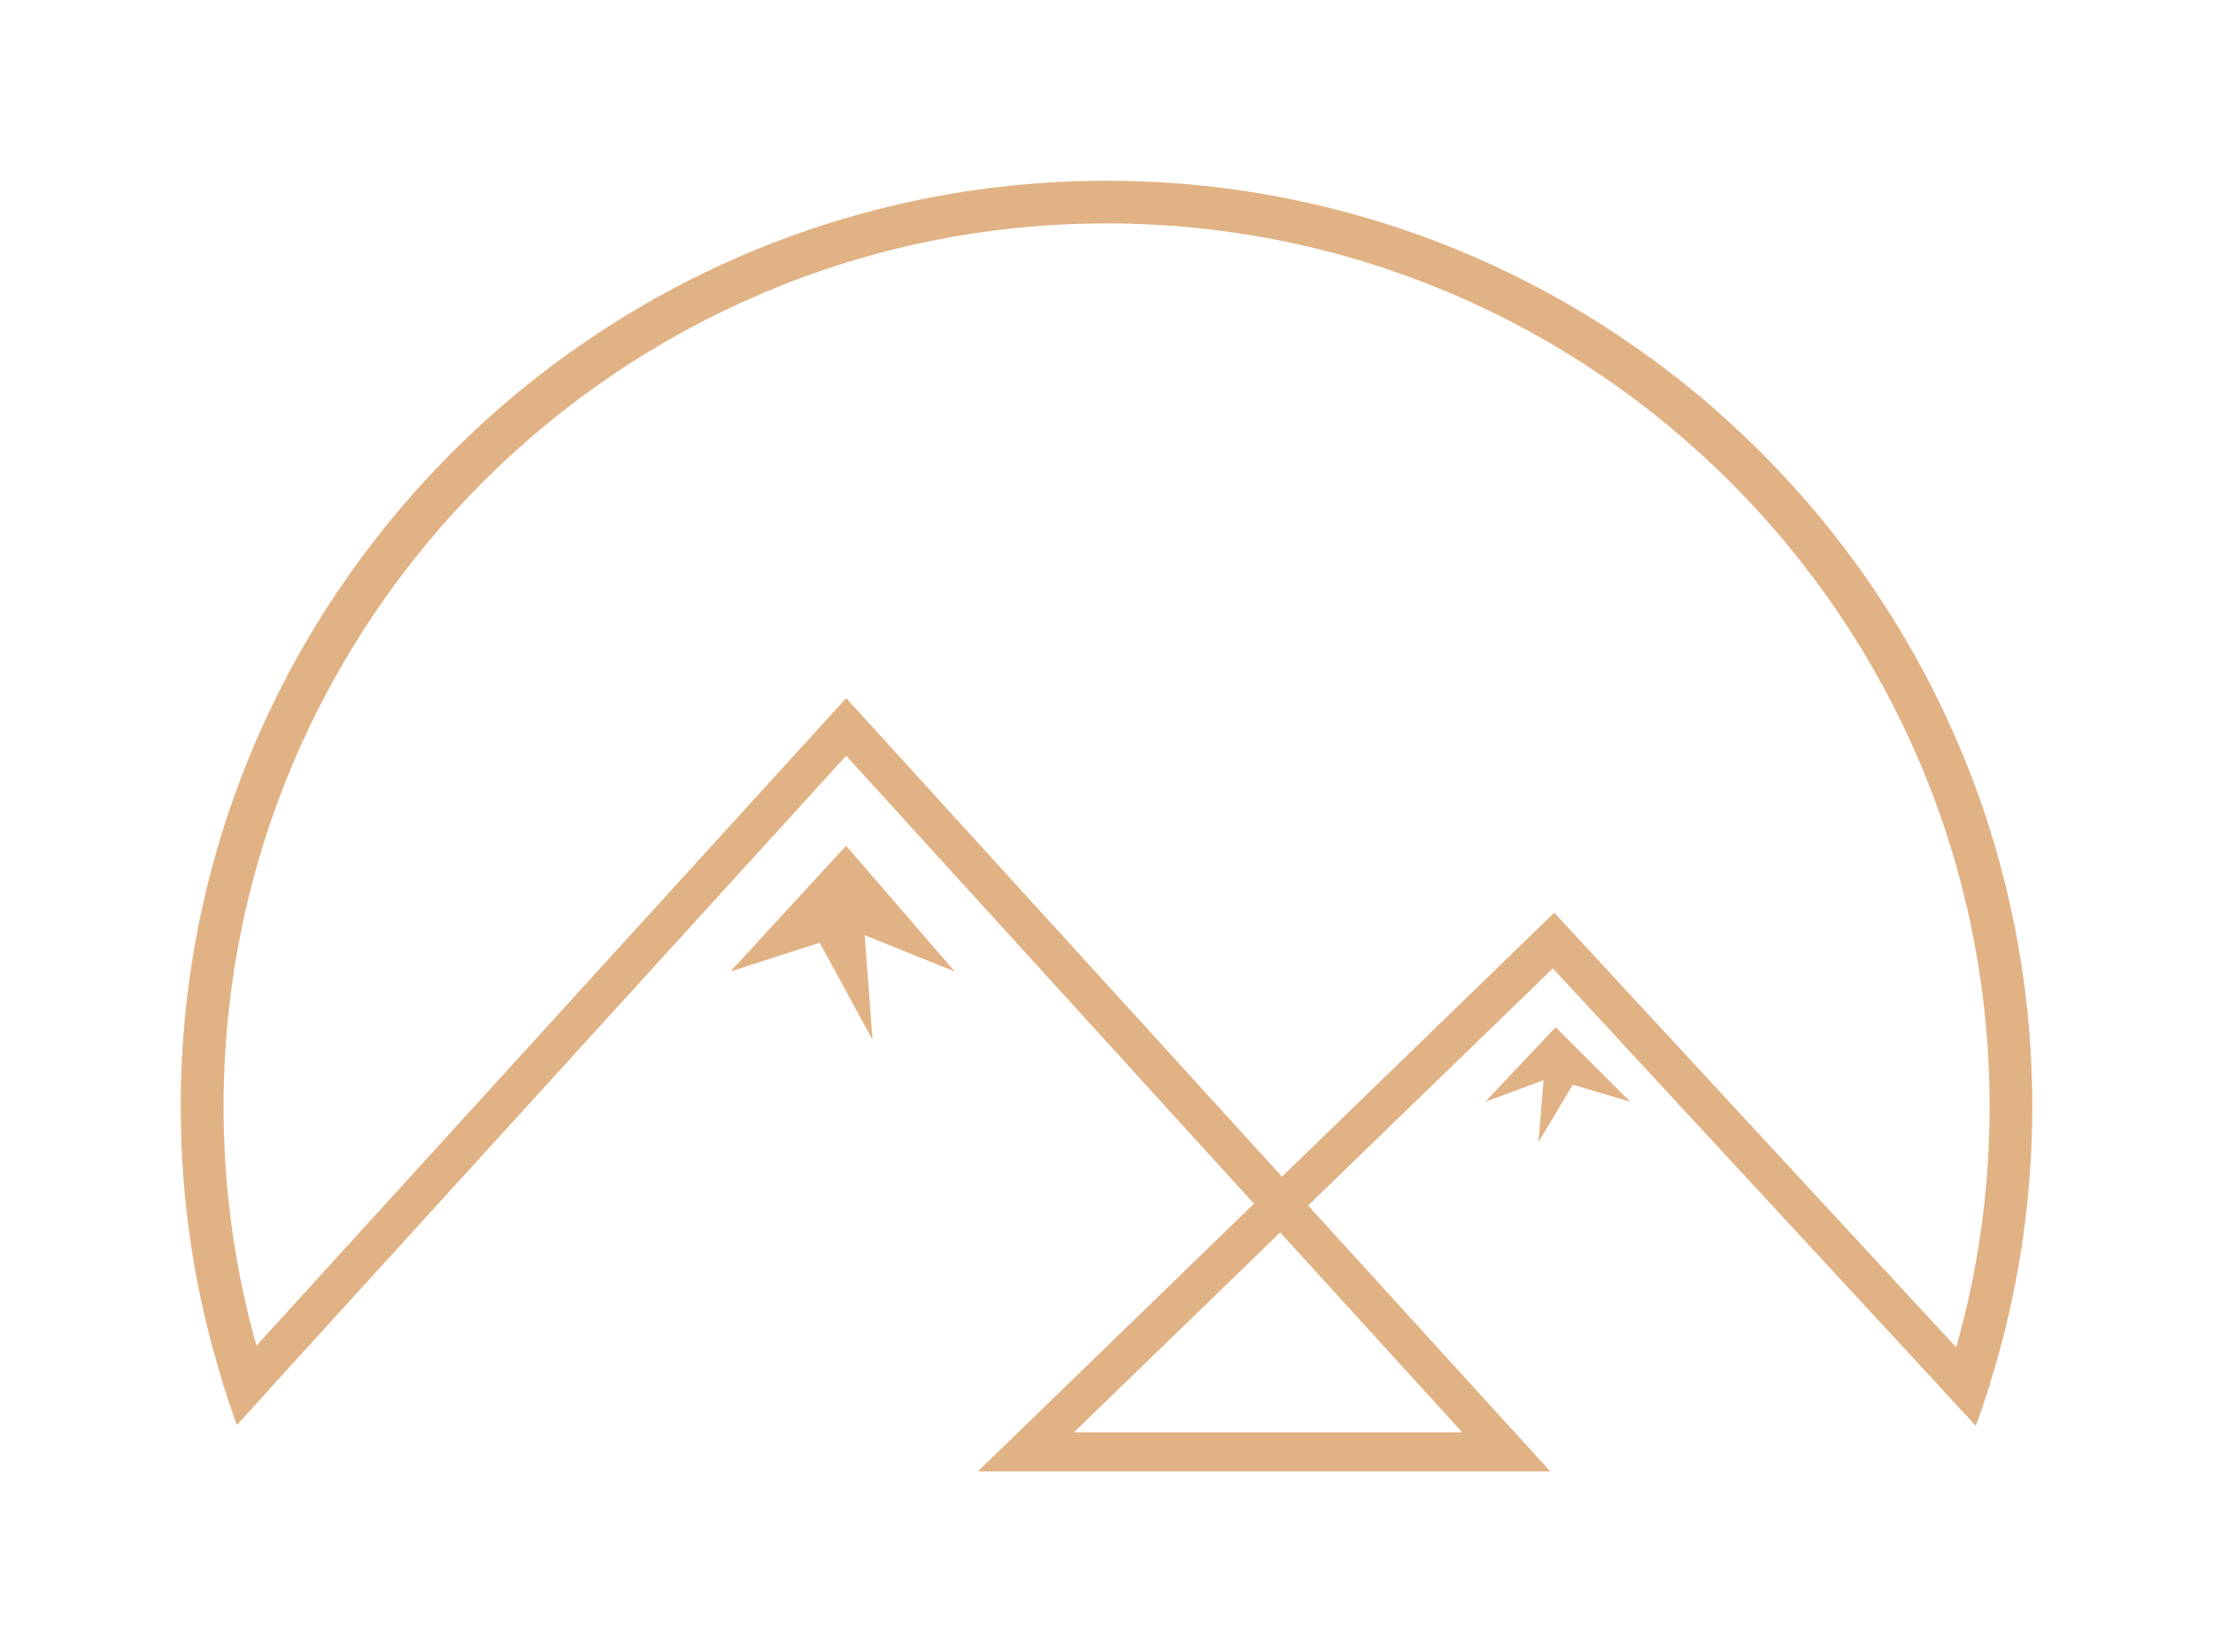 <?xml version="1.0" encoding="UTF-8" standalone="no"?>
<svg
   xmlns:dc="http://purl.org/dc/elements/1.1/"
   xmlns:cc="http://creativecommons.org/ns#"
   xmlns:rdf="http://www.w3.org/1999/02/22-rdf-syntax-ns#"
   xmlns:svg="http://www.w3.org/2000/svg"
   xmlns="http://www.w3.org/2000/svg"
   xmlns:sodipodi="http://sodipodi.sourceforge.net/DTD/sodipodi-0.dtd"
   xmlns:inkscape="http://www.inkscape.org/namespaces/inkscape"
   height="182.81"
   width="244.9"
   xml:space="preserve"
   viewBox="0 0 244.9 182.81"
   y="0px"
   x="0px"
   id="Layer_1"
   version="1.1"
   sodipodi:docname="mountain-only.svg"
   inkscape:version="0.92.5 (2060ec1f9f, 2020-04-08)"><sodipodi:namedview
   pagecolor="#ffffff"
   bordercolor="#666666"
   borderopacity="1"
   objecttolerance="10"
   gridtolerance="10"
   guidetolerance="10"
   inkscape:pageopacity="0"
   inkscape:pageshadow="2"
   inkscape:window-width="1848"
   inkscape:window-height="1016"
   id="namedview6186"
   showgrid="false"
   fit-margin-top="20"
   fit-margin-bottom="20"
   fit-margin-right="20"
   fit-margin-left="20"
   inkscape:zoom="2.7812867"
   inkscape:cx="135.52871"
   inkscape:cy="80.97072"
   inkscape:window-x="72"
   inkscape:window-y="27"
   inkscape:window-maximized="1"
   inkscape:current-layer="Layer_1" /><defs
   id="defs1020">
	
	
</defs>
<style
   id="style963"
   type="text/css">
	.st0{fill:#1A1A1A;}
	.st1{fill:#E1B284;}
</style>

<g
   id="g1013"
   transform="translate(-377.55,-361.53)">
		<g
   id="g1007">
			<path
   inkscape:connector-curvature="0"
   class="st1"
   d="m 539.38,520.03 h -43 l 22.84,-22.13 z m 54.65,-9.42 -44.48,-48.09 -30.13,29.21 -48.23,-52.95 -65.26,71.65 -3.73,4.09 c 0.5,1.57 1.01,3.11 1.57,4.65 l 3.63,-3.98 63.79,-70.04 45.13,49.57 -30.55,29.62 h 63.34 l -26.8,-29.42 27.09,-26.24 43.17,46.67 3.63,3.91 c 0.57,-1.52 1.08,-3.06 1.57,-4.62 z"
   id="path1001"
   style="fill:#e1b284" />
			<polygon
   class="st1"
   points="473.24,465.01 474.1,476.57 468.26,465.84 458.39,469.02 471.18,455.11 483.2,469.02 "
   id="polygon1003"
   style="fill:#e1b284" />
			<polygon
   class="st1"
   points="548.36,481.06 547.81,487.91 551.59,481.55 557.97,483.44 549.7,475.19 541.92,483.44 "
   id="polygon1005"
   style="fill:#e1b284" />
		</g>
		<g
   id="g1011">
			<path
   inkscape:connector-curvature="0"
   class="st1"
   d="m 500,381.53 c -56.49,0 -102.45,45.96 -102.45,102.45 0,10.63 1.63,20.89 4.65,30.54 0.5,1.57 1.01,3.11 1.57,4.65 l 3.63,-3.98 c -0.53,-1.56 -1.03,-3.15 -1.47,-4.76 -2.37,-8.4 -3.64,-17.28 -3.64,-26.45 0,-53.89 43.84,-97.73 97.71,-97.73 53.89,0 97.73,43.84 97.73,97.73 0,9.23 -1.29,18.17 -3.7,26.63 -0.44,1.61 -0.94,3.18 -1.47,4.74 l 3.63,3.91 c 0.57,-1.52 1.08,-3.06 1.57,-4.62 3.04,-9.68 4.69,-19.97 4.69,-30.66 0,-56.49 -45.96,-102.45 -102.45,-102.45 z"
   id="path1009"
   style="fill:#e1b284" />
		</g>
	</g>
</svg>